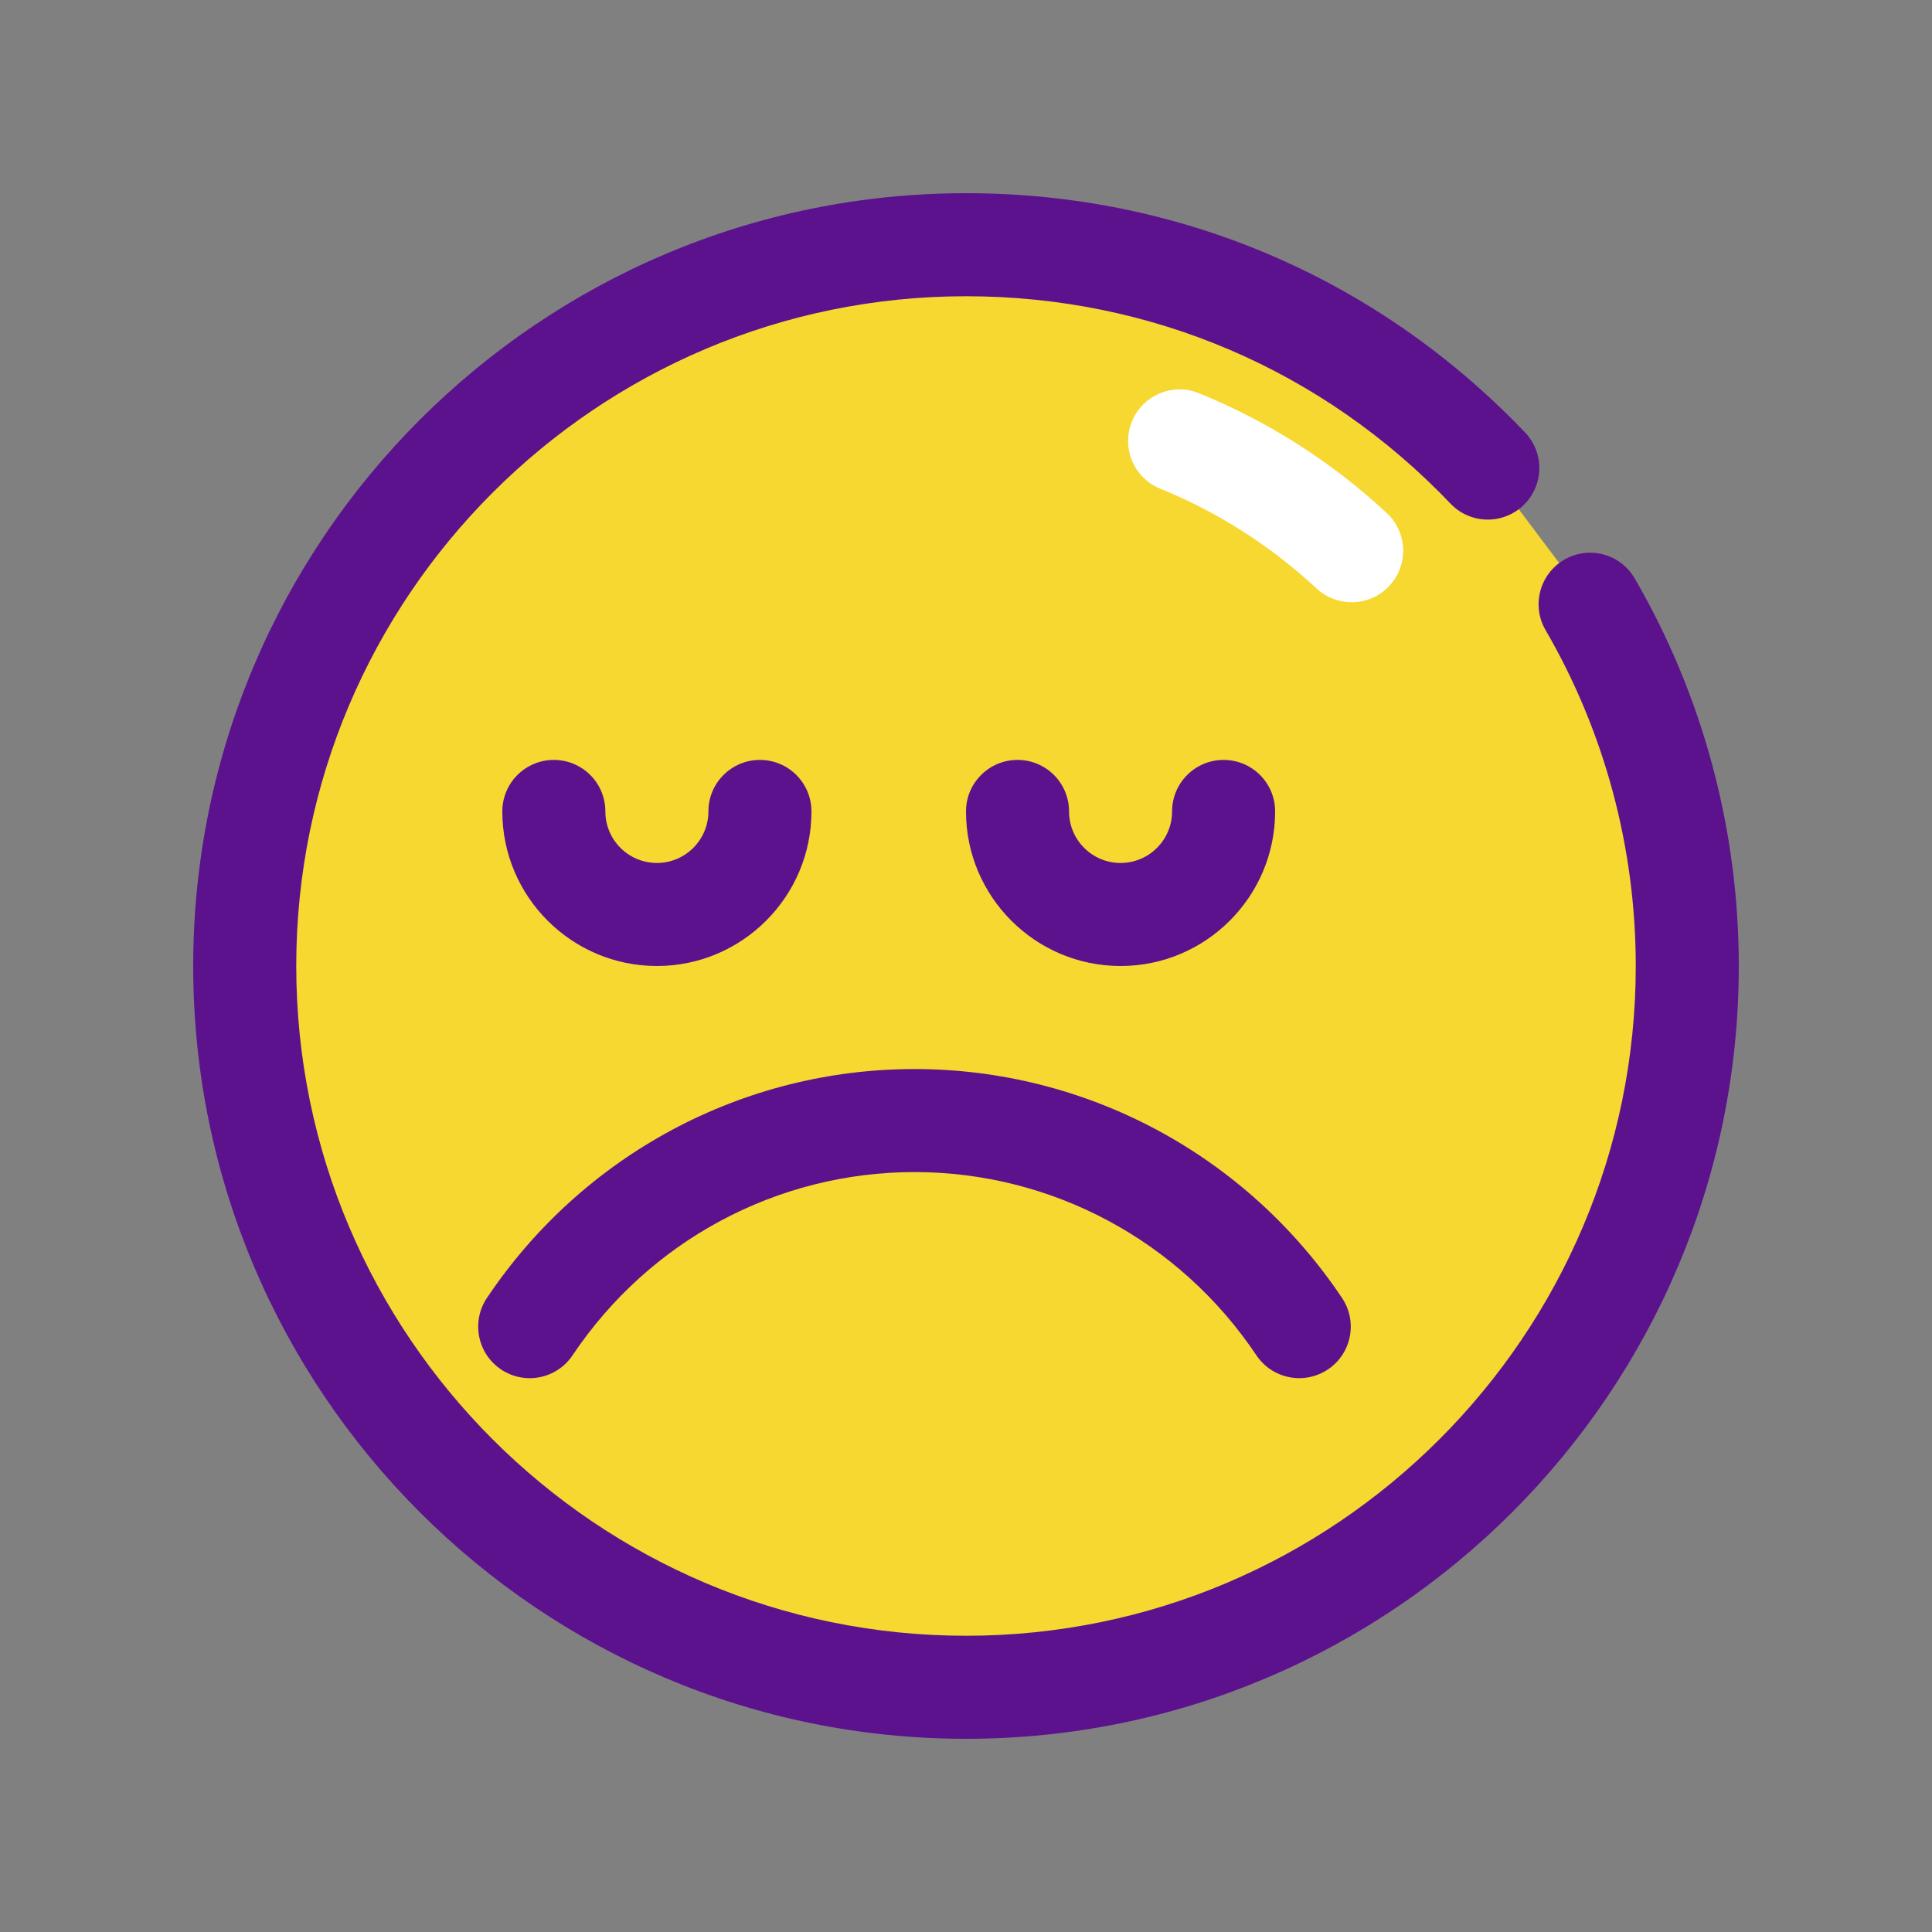 <svg id="unsatisfied" enable-background="new 0 0 300 300" height="512" viewBox="0 0 300 300" width="512" xmlns="http://www.w3.org/2000/svg"><rect x="0" y="0" width="300" height="300" fill="#808080" stroke="none"/><path d="m231.025 72.676c-20.395-21.365-49.156-34.676-81.025-34.676-61.856 0-112 50.144-112 112s50.144 112 112 112 112-50.144 112-112c0-20.473-5.493-39.662-15.085-56.176" fill="#f6d831"/><g fill="#5c128d"><path d="m150 270c-66.172 0-120-53.828-120-120s53.828-120 120-120c33.117 0 63.945 13.195 86.812 37.156 3.047 3.195 2.93 8.258-.266 11.312-3.188 3.047-8.266 2.938-11.312-.266-19.812-20.764-46.531-32.202-75.234-32.202-57.344 0-104 46.656-104 104s46.656 104 104 104 104-46.656 104-104c0-18.359-4.844-36.391-14-52.148-2.227-3.82-.922-8.719 2.891-10.938 3.812-2.227 8.719-.93 10.938 2.891 10.577 18.203 16.171 39.015 16.171 60.195 0 66.172-53.828 120-120 120z"/><path d="m102 150c-13.234 0-24-10.766-24-24 0-4.422 3.578-8 8-8s8 3.578 8 8c0 4.414 3.586 8 8 8s8-3.586 8-8c0-4.422 3.578-8 8-8s8 3.578 8 8c0 13.234-10.766 24-24 24z"/><path d="m174 150c-13.234 0-24-10.766-24-24 0-4.422 3.578-8 8-8s8 3.578 8 8c0 4.414 3.586 8 8 8s8-3.586 8-8c0-4.422 3.578-8 8-8s8 3.578 8 8c0 13.234-10.766 24-24 24z"/></g><path d="m209.883 93.516c-1.953 0-3.906-.703-5.445-2.141-7.141-6.633-15.312-11.844-24.281-15.5-4.094-1.664-6.062-6.328-4.391-10.422 1.656-4.102 6.352-6.07 10.422-4.391 10.766 4.383 20.57 10.641 29.141 18.594 3.234 3 3.422 8.062.414 11.305-1.571 1.695-3.712 2.555-5.86 2.555z" fill="#fff"/><path d="m201.75 214c-2.578 0-5.109-1.242-6.656-3.547-11.93-17.82-31.774-28.453-53.094-28.453s-41.164 10.633-53.094 28.453c-2.469 3.68-7.43 4.648-11.102 2.195-3.672-2.461-4.656-7.43-2.195-11.102 14.907-22.257 39.727-35.546 66.391-35.546s51.484 13.289 66.391 35.547c2.461 3.672 1.477 8.641-2.195 11.102-1.368.913-2.915 1.351-4.446 1.351z" fill="#5c128d"/></svg>
